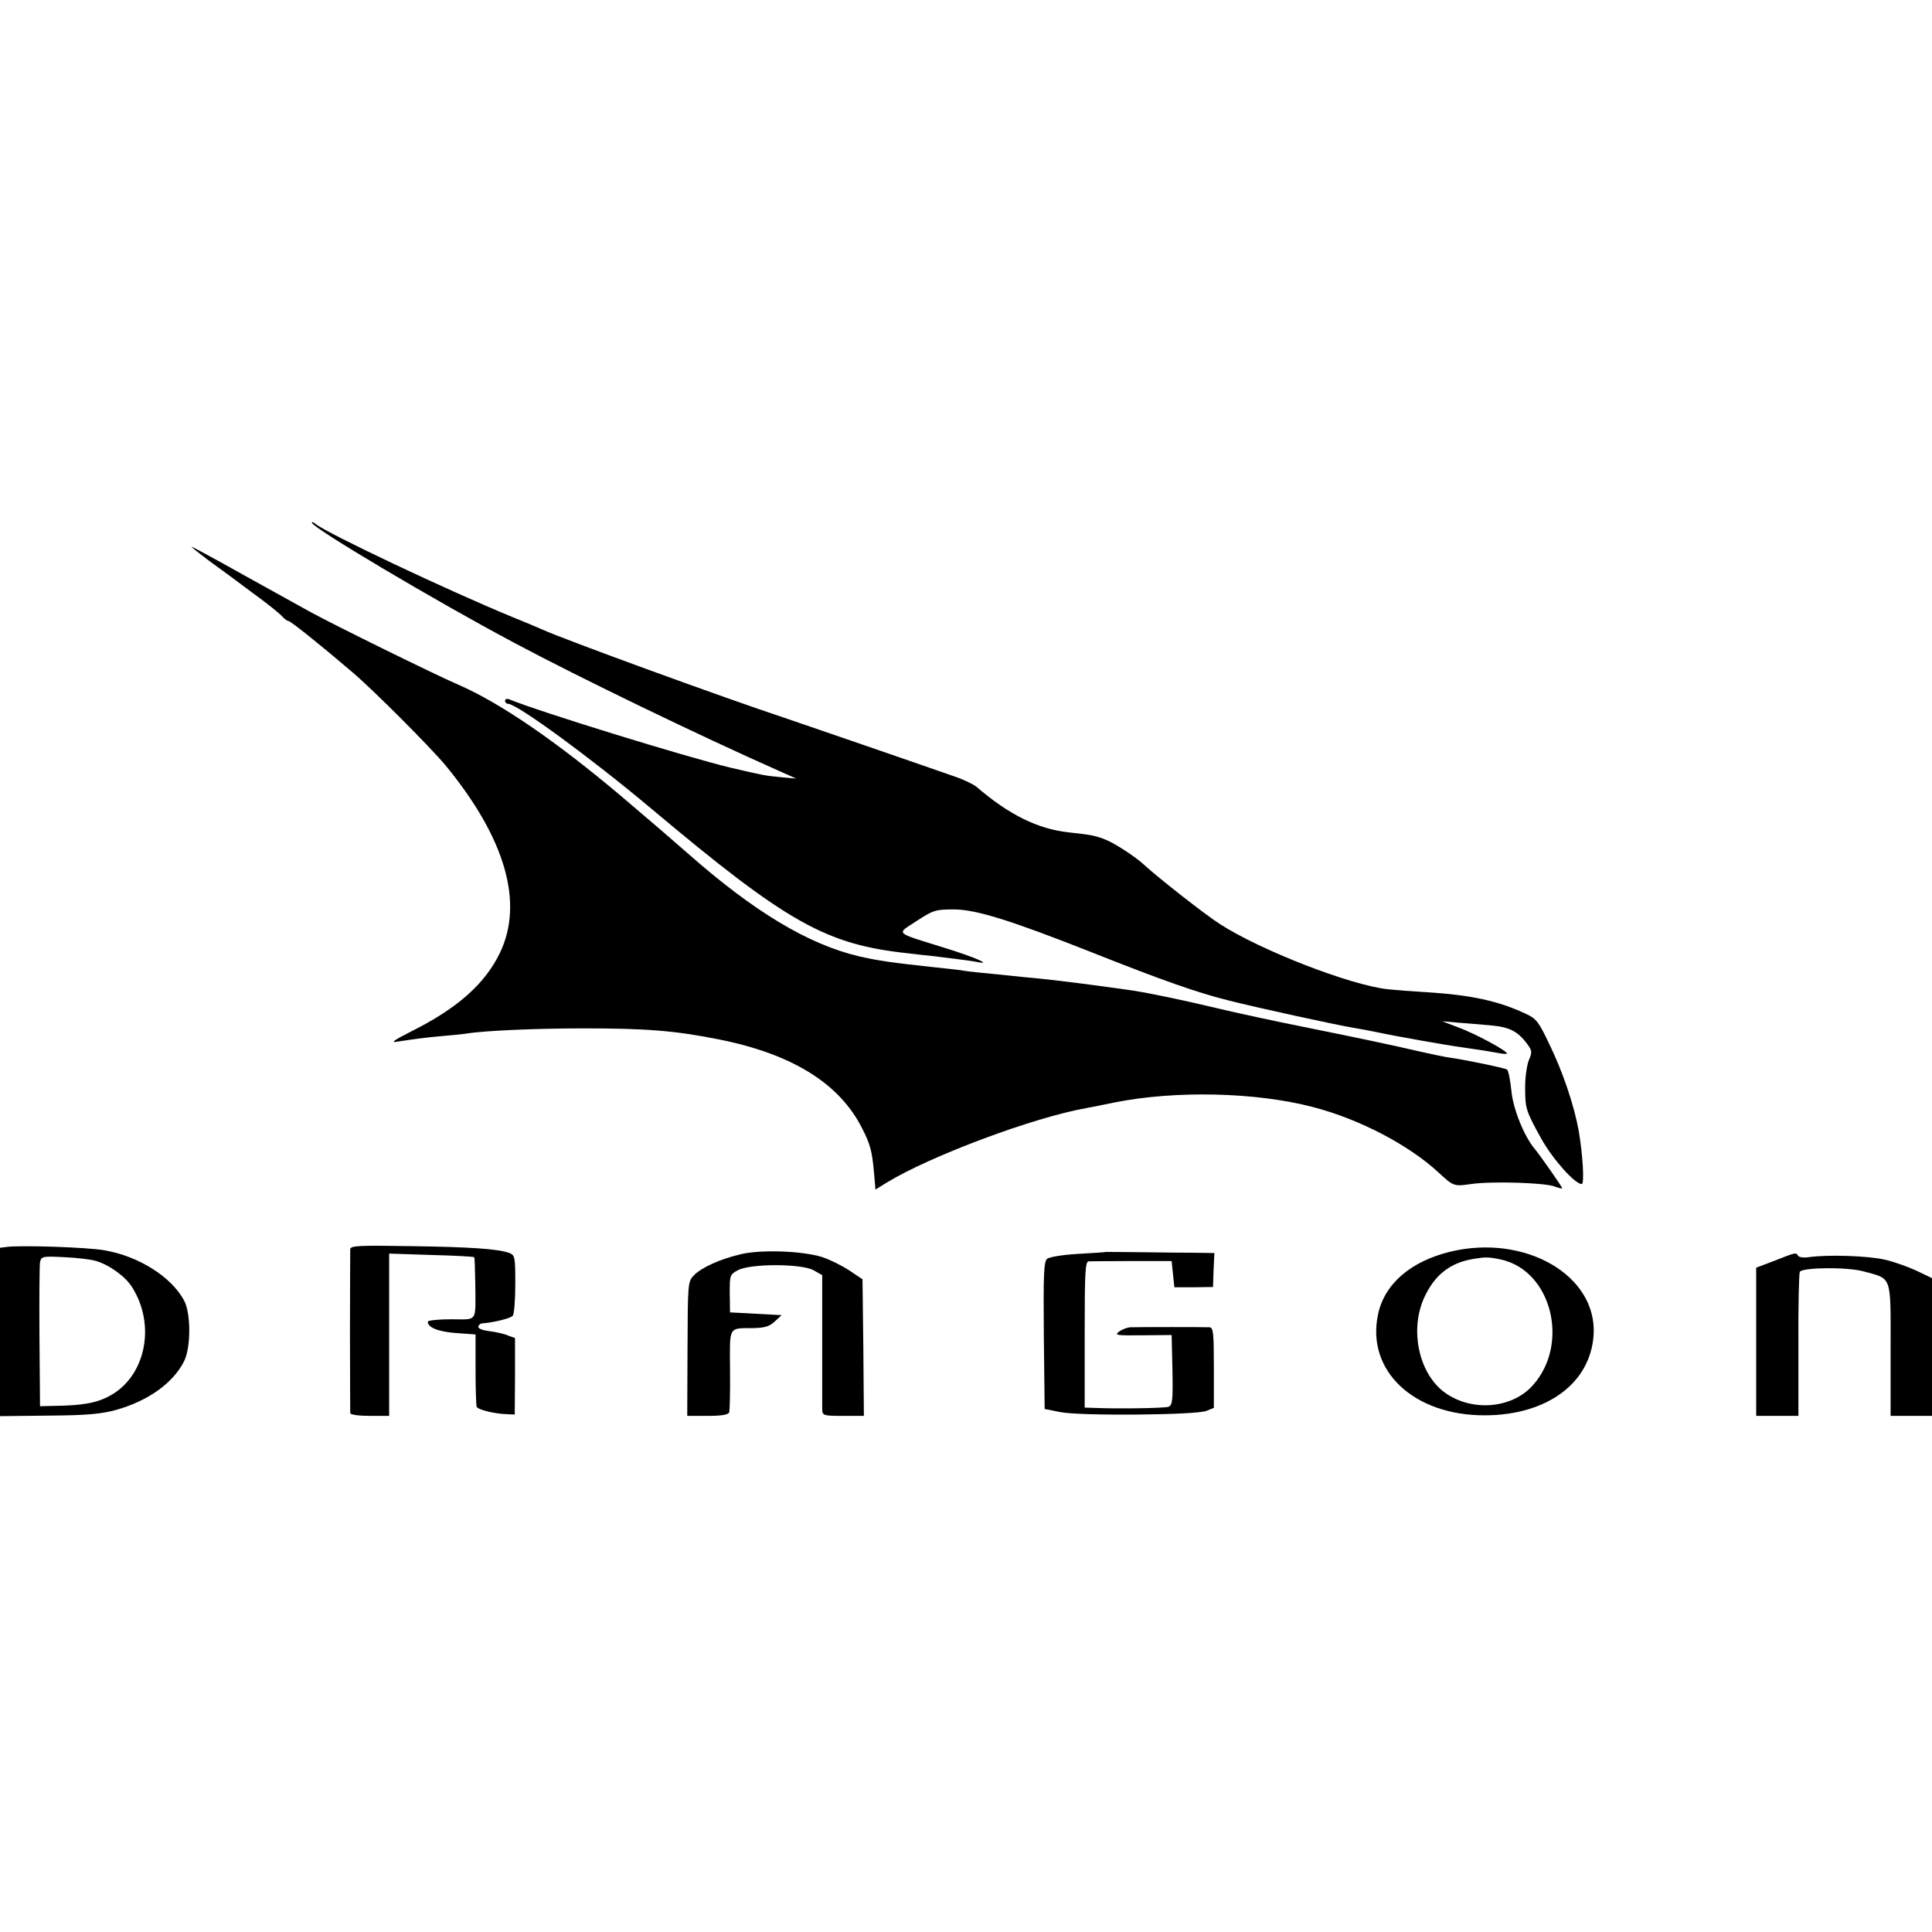 <?xml version="1.0" standalone="no"?>
<!DOCTYPE svg PUBLIC "-//W3C//DTD SVG 20010904//EN"
 "http://www.w3.org/TR/2001/REC-SVG-20010904/DTD/svg10.dtd">
<svg version="1.0" xmlns="http://www.w3.org/2000/svg"
 width="700pt" height="700pt" viewBox="0 0 700 700"
 preserveAspectRatio="xMidYMid meet">
<g transform="translate(0,700) scale(0.1,-0.1)"
fill="#000000" stroke="none">
<path d="M1130 5106 c0 -17 445 -282 735 -436 234 -125 675 -338 955 -462 l65
-29 -55 5 c-63 6 -64 7 -185 35 -161 39 -691 202 -802 248 -7 2 -13 0 -13 -6
0 -6 5 -11 11 -11 32 0 301 -197 519 -380 493 -414 632 -492 930 -524 30 -4
71 -8 90 -10 121 -15 145 -18 163 -22 52 -10 -9 17 -118 51 -189 59 -178 49
-104 98 60 39 68 42 134 42 81 0 206 -39 502 -156 259 -103 383 -146 495 -174
98 -25 390 -89 458 -100 19 -3 55 -10 80 -15 64 -14 257 -48 310 -55 64 -9
101 -15 133 -21 15 -3 27 -3 27 -1 0 10 -115 72 -175 94 l-60 23 55 -5 c30 -2
84 -7 120 -10 68 -6 99 -21 133 -67 18 -24 19 -30 6 -60 -7 -18 -14 -65 -13
-104 0 -69 3 -80 58 -179 41 -74 122 -165 147 -165 10 0 4 105 -11 193 -17 93
-57 212 -106 313 -39 82 -47 93 -86 111 -100 47 -199 68 -358 78 -52 3 -117 8
-143 11 -136 15 -460 141 -607 236 -51 32 -229 172 -275 215 -30 28 -106 78
-140 91 -34 14 -56 18 -131 26 -113 12 -217 63 -337 166 -10 8 -39 22 -65 32
-105 37 -581 201 -632 218 -209 69 -788 280 -875 319 -11 5 -60 26 -110 46
-235 97 -671 303 -712 337 -7 6 -13 8 -13 4z"/>
<path d="M755 4970 c39 -28 111 -81 160 -118 50 -36 97 -74 106 -84 9 -10 20
-18 24 -18 8 0 120 -90 230 -184 77 -65 288 -277 340 -340 216 -263 283 -496
197 -677 -54 -113 -154 -202 -322 -286 -65 -33 -77 -42 -50 -37 60 9 93 14
160 20 36 3 76 7 89 9 66 11 256 19 426 19 225 0 330 -8 490 -40 265 -53 436
-159 518 -321 30 -58 37 -84 44 -165 l5 -58 42 26 c158 96 529 235 721 269 17
3 62 12 100 20 223 45 516 38 722 -16 169 -44 347 -137 456 -238 53 -49 55
-50 117 -41 72 11 268 5 303 -9 15 -6 27 -8 27 -6 0 5 -80 119 -99 142 -38 44
-79 145 -85 211 -4 39 -11 74 -16 77 -10 6 -141 33 -200 42 -19 2 -71 13 -115
23 -118 27 -197 44 -420 89 -110 22 -238 50 -285 61 -151 36 -297 67 -363 75
-15 2 -44 6 -65 9 -79 11 -199 26 -252 31 -30 3 -75 7 -100 10 -25 3 -70 7
-100 10 -30 3 -66 7 -80 10 -14 2 -54 6 -90 10 -158 17 -207 24 -277 40 -184
43 -382 162 -622 374 -89 78 -91 79 -241 207 -237 200 -439 338 -591 404 -90
39 -451 217 -535 263 -34 19 -142 79 -240 133 -98 55 -183 101 -189 103 -5 1
22 -20 60 -49z"/>
<path d="M23 2482 l-23 -3 0 -305 0 -305 177 2 c140 1 191 6 245 21 116 33
205 97 245 176 25 50 25 174 0 220 -46 86 -165 161 -289 182 -60 11 -306 19
-355 12z m326 -51 c49 -15 108 -58 131 -97 81 -130 51 -304 -65 -381 -48 -31
-95 -43 -186 -46 l-84 -2 -2 250 c-1 138 0 260 2 272 5 21 9 22 88 18 45 -2
97 -8 116 -14z"/>
<path d="M1269 2474 c0 -7 -1 -142 -1 -299 0 -157 1 -289 1 -295 1 -6 32 -10
71 -10 l70 0 0 294 0 294 152 -5 c84 -2 154 -6 156 -8 2 -1 3 -43 4 -91 1
-149 11 -134 -87 -134 -47 0 -85 -4 -85 -9 0 -21 38 -36 103 -41 l70 -5 0
-125 c0 -69 2 -130 4 -137 5 -11 66 -26 113 -27 l25 -1 1 138 0 139 -25 9
c-13 6 -44 13 -68 16 -26 3 -42 10 -40 17 2 6 8 11 13 11 41 3 104 18 112 28
5 7 9 58 9 115 0 96 -1 104 -21 112 -40 15 -141 22 -358 25 -185 3 -218 2
-219 -11z"/>
<path d="M5255 2465 c-144 -35 -239 -117 -262 -227 -44 -204 129 -367 388
-366 225 1 382 117 393 292 13 215 -248 366 -519 301z m185 -29 c182 -41 248
-305 114 -455 -79 -89 -233 -97 -329 -19 -86 72 -116 220 -66 334 38 84 94
129 181 143 43 7 54 7 100 -3z"/>
<path d="M2685 2456 c-77 -18 -145 -49 -172 -78 -21 -22 -21 -32 -22 -265 l-1
-243 74 0 c50 0 75 4 78 13 2 6 4 76 3 154 -1 161 -7 150 84 151 42 1 59 6 78
24 l25 23 -94 5 -93 5 -1 68 c0 66 0 69 30 85 45 24 228 24 273 0 l32 -18 0
-232 c0 -128 0 -243 0 -255 1 -22 5 -23 76 -23 l75 0 -2 248 -3 247 -48 32
c-27 18 -72 40 -100 49 -73 22 -219 27 -292 10z"/>
<path d="M4007 2464 c-1 -1 -46 -4 -100 -7 -54 -3 -105 -11 -113 -18 -12 -10
-14 -55 -12 -278 l3 -266 55 -11 c70 -15 495 -11 531 4 l27 11 0 145 c0 129
-2 146 -16 147 -19 1 -255 1 -288 0 -11 -1 -29 -8 -40 -16 -17 -13 -8 -14 86
-13 l105 1 3 -127 c2 -109 0 -127 -14 -133 -14 -5 -181 -8 -271 -4 l-33 1 0
265 c0 229 2 265 15 265 8 0 79 1 158 1 l142 0 5 -48 5 -47 70 0 70 1 2 62 3
61 -68 1 c-37 0 -125 1 -195 2 -71 1 -129 1 -130 1z"/>
<path d="M6429 2432 l-66 -25 0 -269 0 -268 77 0 76 0 0 256 c-1 141 2 260 5
266 10 16 169 18 229 2 107 -29 100 -10 100 -284 l0 -240 75 0 75 0 0 249 0
250 -54 26 c-30 14 -82 33 -117 41 -60 14 -205 19 -276 9 -18 -3 -35 0 -38 5
-8 13 -7 13 -86 -18z"/>
</g>
</svg>
